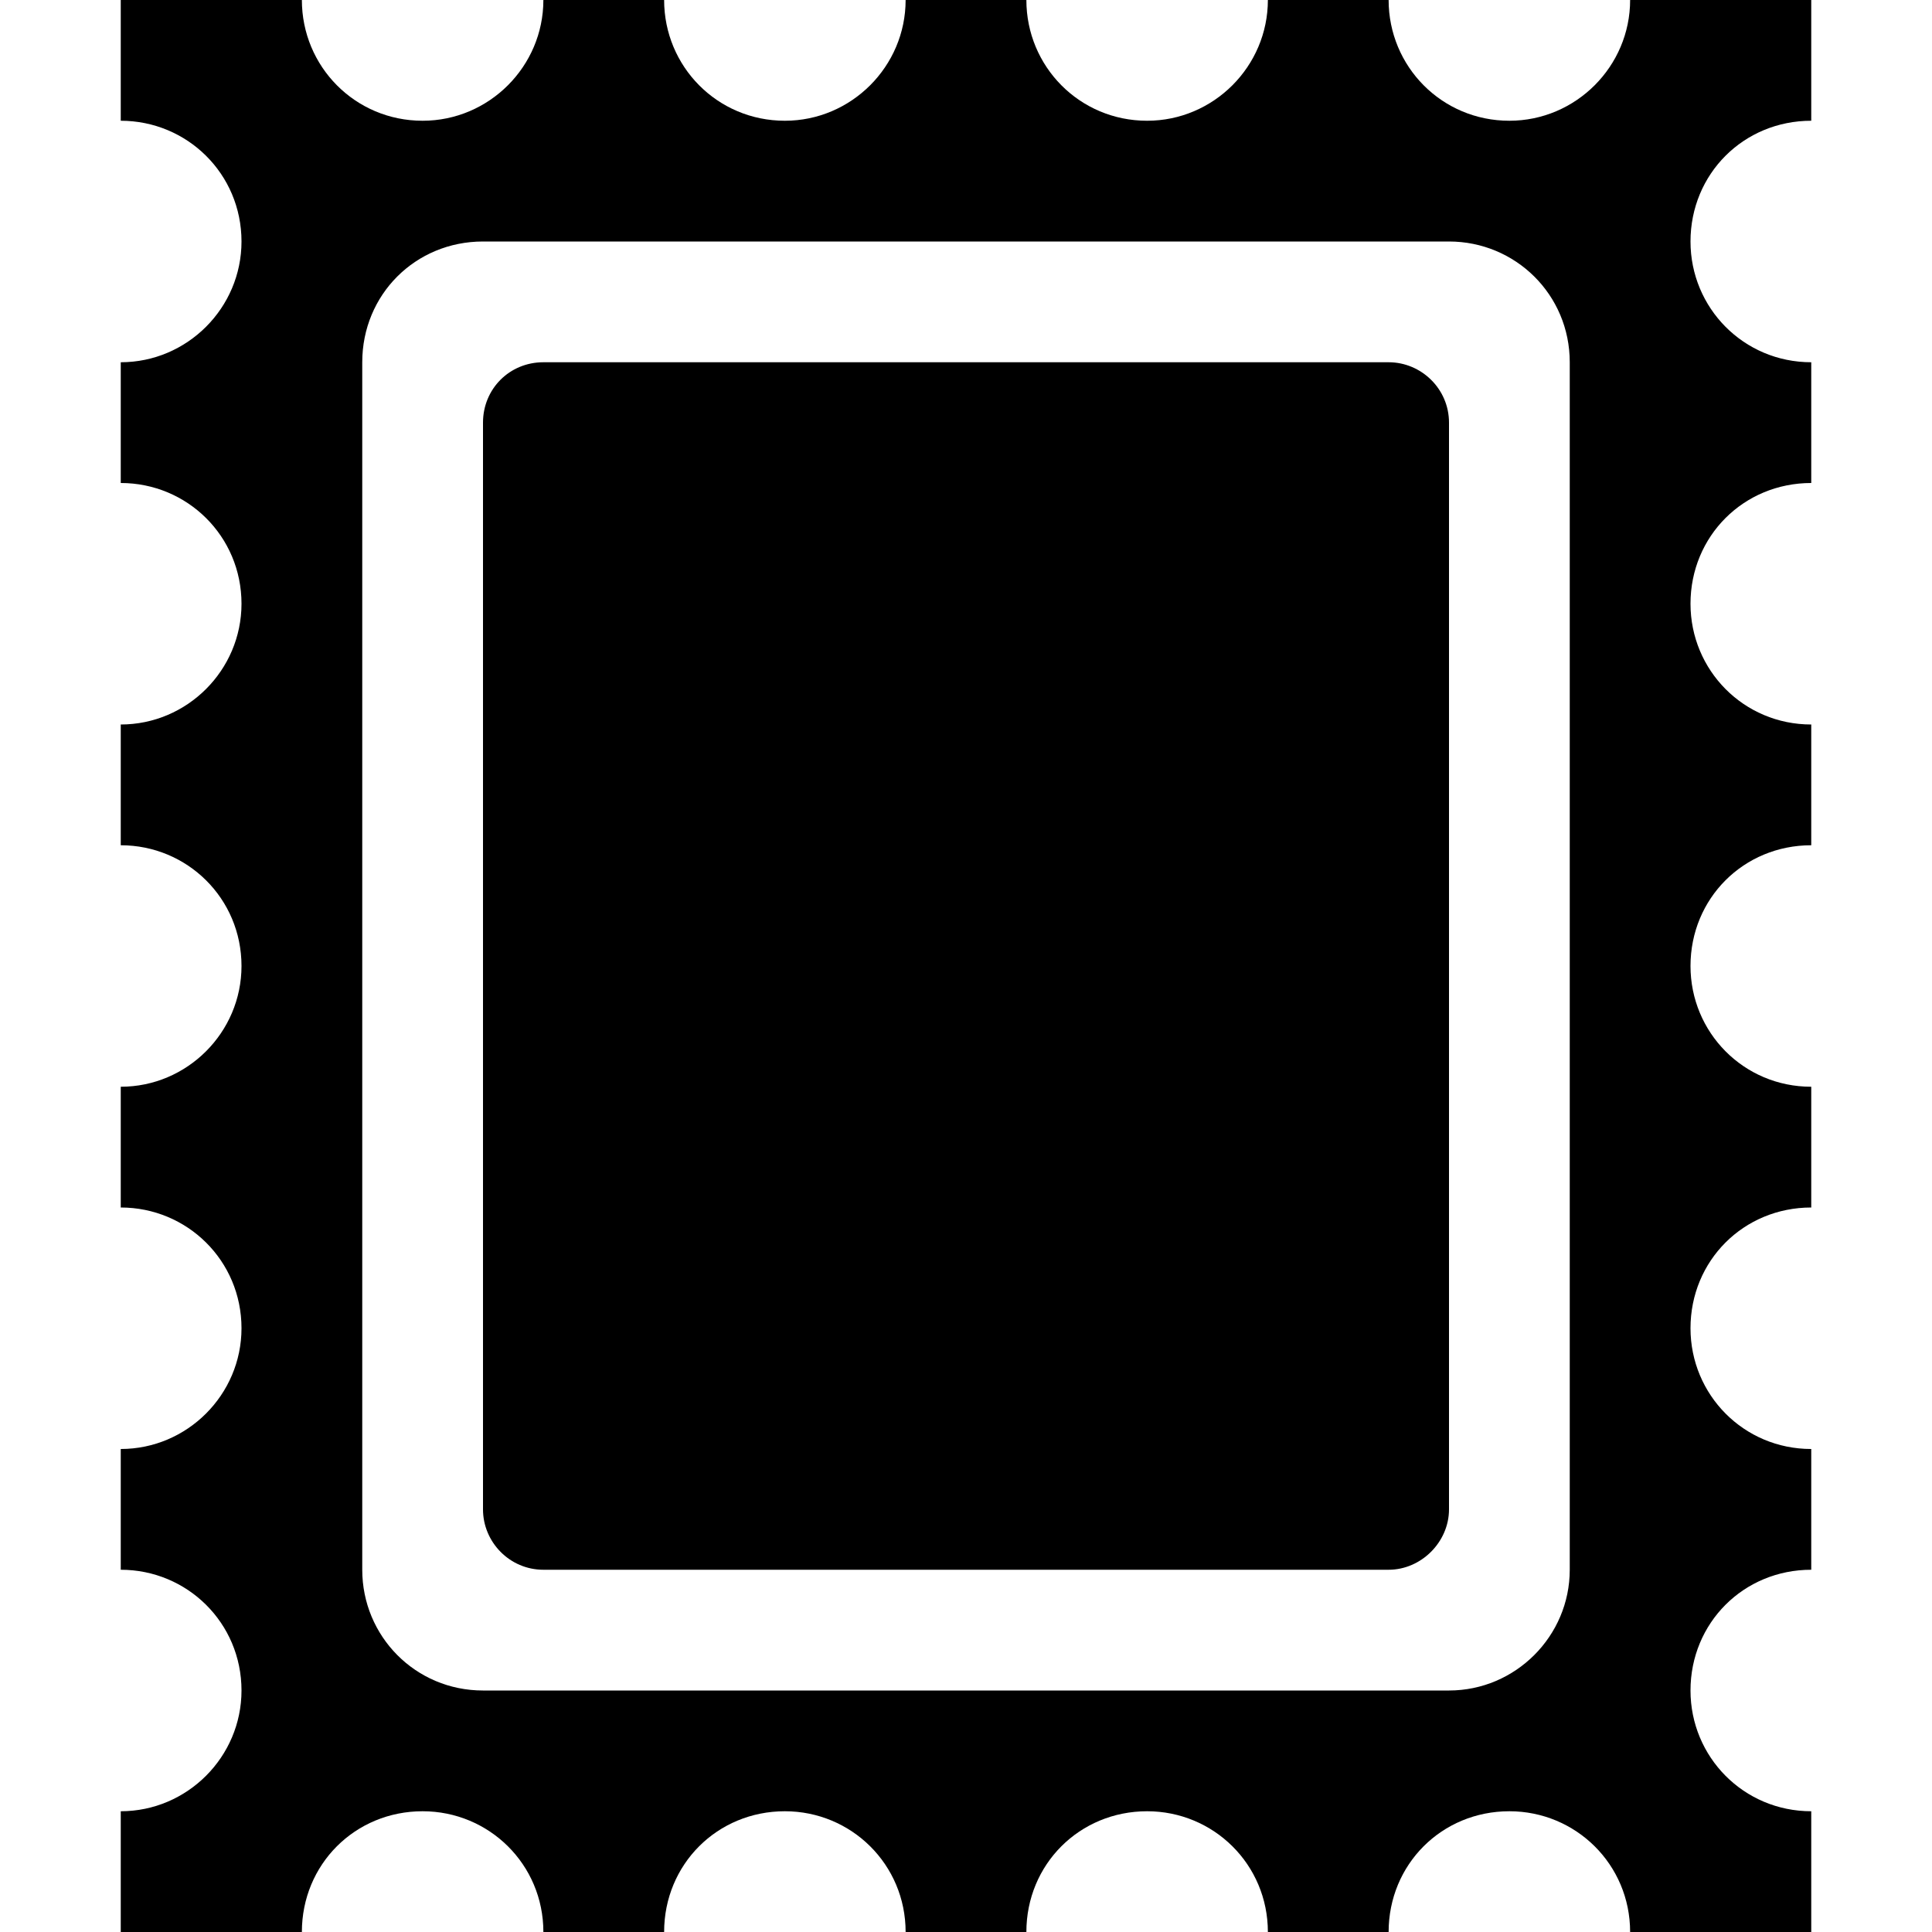 <svg viewBox="0 0 16 16" xmlns="http://www.w3.org/2000/svg"><g><path d="M4.5 3v0c-.28 0-.5.22-.5.5v9 0c0 .27.22.5.5.5h7v0c.27 0 .5-.23.5-.5v-9 0c0-.28-.23-.5-.5-.5h-7Z"/><path d="M3.5 1v0c.55 0 1-.45 1-1h1v0c0 .55.44 1 1 1 .55 0 1-.45 1-1h1v0c0 .55.44 1 1 1 .55 0 1-.45 1-1h1v0c0 .55.44 1 1 1 .55 0 1-.45 1-1H15v1 0c-.56 0-1 .44-1 1 0 .55.44 1 1 1v1 0c-.56 0-1 .44-1 1 0 .55.44 1 1 1v1 0c-.56 0-1 .44-1 1 0 .55.44 1 1 1v1 0c-.56 0-1 .44-1 1 0 .55.44 1 1 1v1 0c-.56 0-1 .44-1 1 0 .55.44 1 1 1v1h-1.5v0c0-.56-.45-1-1-1 -.56 0-1 .44-1 1h-1v0c0-.56-.45-1-1-1 -.56 0-1 .44-1 1h-1v0c0-.56-.45-1-1-1 -.56 0-1 .44-1 1h-1v0c0-.56-.45-1-1-1 -.56 0-1 .44-1 1H1v-1 0c.55 0 1-.45 1-1 0-.56-.45-1-1-1v-1 0c.55 0 1-.45 1-1 0-.56-.45-1-1-1V9v0c.55 0 1-.45 1-1 0-.56-.45-1-1-1V6v0c.55 0 1-.45 1-1 0-.56-.45-1-1-1V3v0c.55 0 1-.45 1-1 0-.56-.45-1-1-1V0h1.5v0c0 .55.44 1 1 1ZM3 3v10 0c0 .55.44 1 1 1h8v0c.55 0 1-.45 1-1V3v0c0-.56-.45-1-1-1H4v0c-.56 0-1 .44-1 1Z"/></g></svg>
